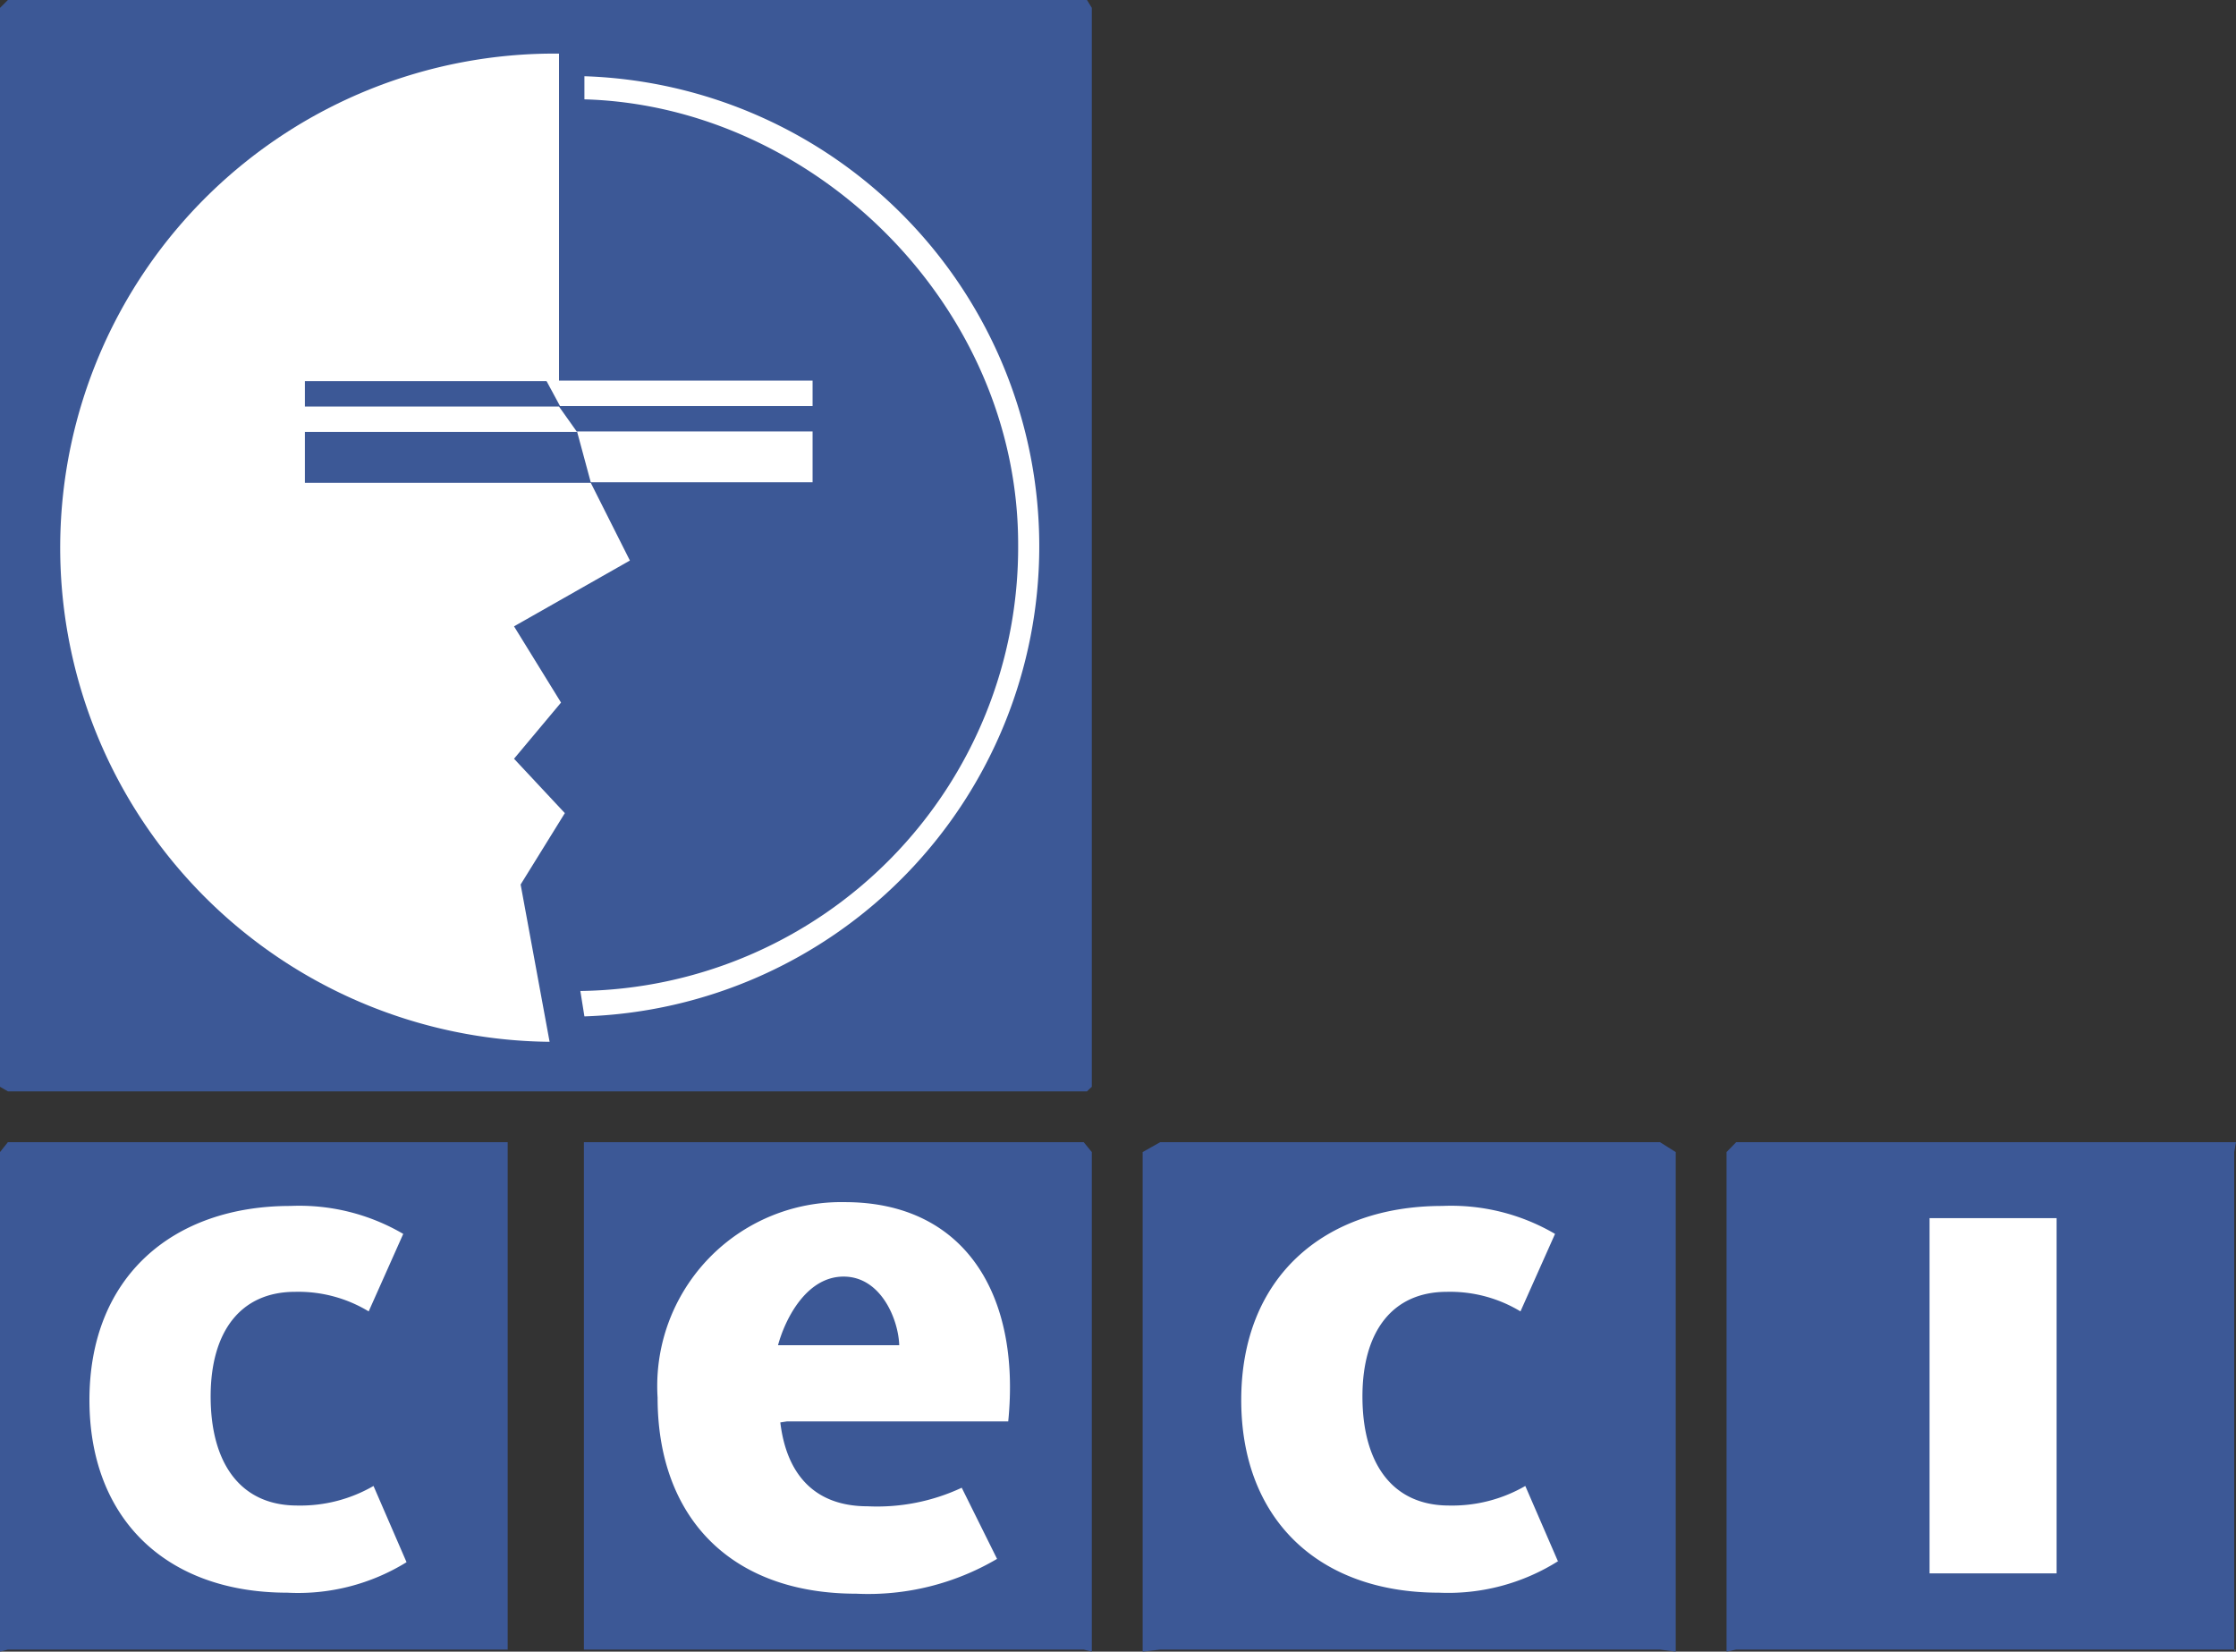 <svg id="Layer_1" data-name="Layer 1" xmlns="http://www.w3.org/2000/svg" viewBox="0 0 88 65"><rect x="0" y="0" width="88" height="65" fill="#333333" stroke="none"/><defs><style>.cls-1{fill:#3c5896;}.cls-2{fill:#fff;}</style></defs><title>ceci</title><polygon class="cls-1" points="68.33 44.95 67.95 45.34 67.95 65 68.33 64.92 88 64.92 87.93 65 87.93 45.34 88 44.95 68.33 44.95"/><rect class="cls-2" x="75.94" y="47.94" width="5" height="13.98"/><polygon class="cls-1" points="0.31 44.95 0 45.34 0 65 0.31 64.92 19.98 64.92 19.98 65 19.98 45.34 19.98 44.95 0.31 44.95"/><path class="cls-2" d="M16,61.48l-1.3-3a5.75,5.75,0,0,1-3,.77c-2.28,0-3.41-1.72-3.41-4.29s1.19-4.12,3.32-4.12a5.34,5.34,0,0,1,2.9.77l1.36-3.05a8.09,8.09,0,0,0-4.44-1.1c-4.62,0-7.91,2.78-7.91,7.64,0,4.65,3,7.58,7.79,7.58A8.12,8.12,0,0,0,16,61.48"/><polygon class="cls-1" points="22.98 44.95 22.98 45.34 22.98 65 22.98 64.92 42.65 64.92 42.97 65 42.97 45.34 42.65 44.95 22.98 44.95"/><path class="cls-2" d="M30.62,52.94c.27-1,1.1-2.7,2.58-2.7s2.16,1.7,2.19,2.7Zm.35,3h8.71c.5-5-1.72-8.63-6.43-8.63A7.24,7.24,0,0,0,25.88,55c0,4.71,2.87,7.72,7.82,7.72a10,10,0,0,0,5.54-1.37l-1.39-2.8a7.86,7.86,0,0,1-3.7.73c-2.13,0-3.2-1.3-3.44-3.3"/><polygon class="cls-1" points="45.66 44.95 44.97 45.34 44.97 65 45.66 64.92 65.33 64.92 65.95 65 65.95 45.34 65.33 44.95 45.66 44.95"/><path class="cls-2" d="M61.33,61.48l-1.3-3a5.75,5.75,0,0,1-3,.77c-2.28,0-3.41-1.72-3.41-4.29s1.19-4.12,3.32-4.12a5.35,5.35,0,0,1,2.9.77l1.36-3.05a8.09,8.09,0,0,0-4.44-1.1c-4.62,0-7.91,2.78-7.91,7.64,0,4.65,3,7.58,7.79,7.58a8.12,8.12,0,0,0,4.68-1.24"/><polygon class="cls-1" points="0.31 0 0 0.31 0 42.77 0.31 42.95 42.78 42.95 42.97 42.77 42.97 0.31 42.78 0 0.31 0"/><path class="cls-2" d="M12,16V15H22V2.11A19.43,19.43,0,0,0,21.63,41l-1.14-6.19L22.23,32l-2-2.14,1.85-2.21-1.85-3,4.56-2.59L23.25,19H12V17H22.71L22,16Z"/><polygon class="cls-2" points="31.98 15.98 31.98 14.98 21.5 14.98 22.04 15.98 31.98 15.98"/><polygon class="cls-2" points="31.98 18.98 31.98 16.98 22.71 16.98 23.25 18.98 31.98 18.98"/><path class="cls-2" d="M23,40A18.51,18.51,0,0,0,23,3v.91C32,4.16,40.07,12,40.07,21.42A17.46,17.46,0,0,1,22.84,39h0Z"/></svg>